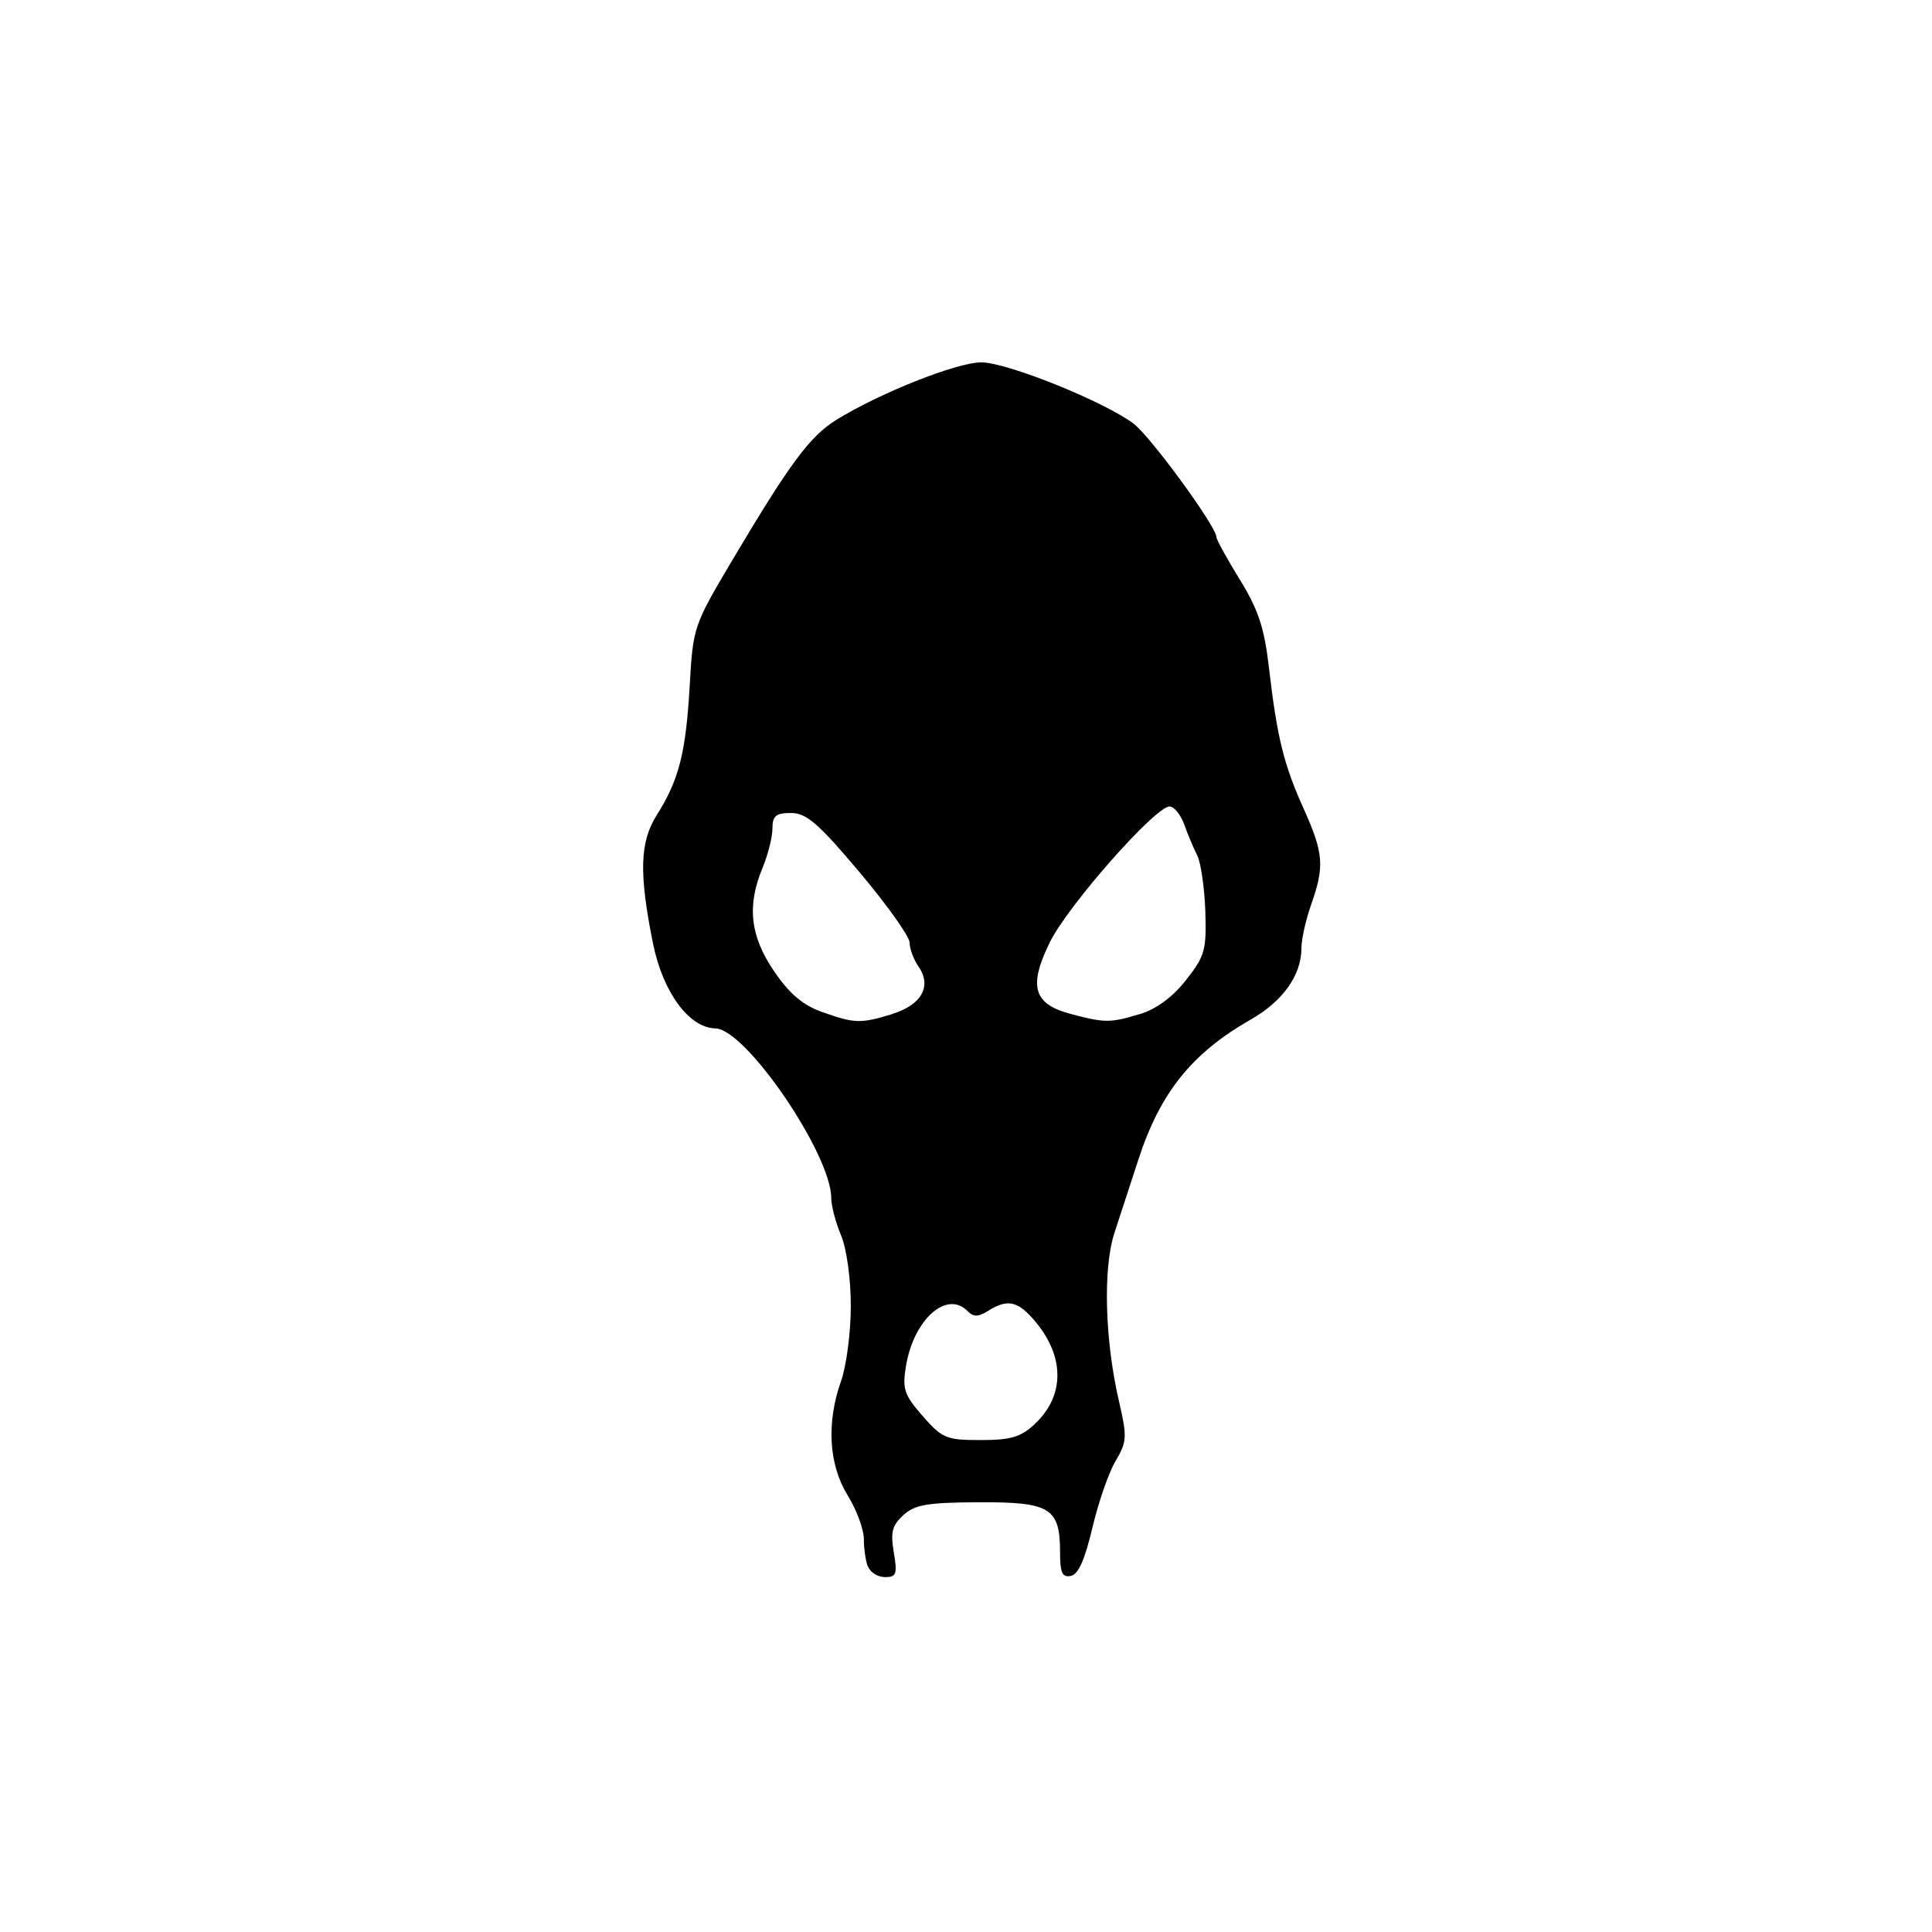 <?xml version="1.0" encoding="UTF-8" standalone="no"?>
<svg
   xmlns:dc="http://purl.org/dc/elements/1.1/"
   xmlns:cc="http://creativecommons.org/ns#"
   xmlns:rdf="http://www.w3.org/1999/02/22-rdf-syntax-ns#"
   xmlns:svg="http://www.w3.org/2000/svg"
   xmlns="http://www.w3.org/2000/svg"
   width="16.0px"
   height="16.0px"
   viewBox="0 0 16.0 16.0"
   version="1.1"
   id="SVGRoot">
  <defs
     id="defs33" />
  <g
     id="layer1">
    <path
       style="fill:#000000;stroke-width:0.054"
       d="m 7.187,12.975 c -0.018,-0.047 -0.033,-0.15 -0.033,-0.23 -1.62e-4,-0.079 -0.06,-0.242 -0.134,-0.361 -0.157,-0.255 -0.177,-0.601 -0.055,-0.946 0.045,-0.126 0.081,-0.406 0.081,-0.622 0,-0.226 -0.034,-0.474 -0.081,-0.586 -0.045,-0.107 -0.081,-0.246 -0.081,-0.308 0,-0.363 -0.708,-1.401 -0.959,-1.405 C 5.706,8.512 5.49,8.218 5.408,7.814 5.291,7.233 5.298,6.974 5.438,6.752 5.624,6.457 5.68,6.234 5.712,5.676 5.739,5.196 5.745,5.178 6.059,4.649 6.541,3.837 6.705,3.615 6.925,3.478 7.282,3.256 7.924,3.001 8.127,3.001 c 0.211,0 1.008,0.32 1.259,0.506 0.139,0.103 0.688,0.854 0.688,0.941 0,0.021 0.087,0.179 0.193,0.351 0.154,0.25 0.203,0.397 0.242,0.731 0.067,0.577 0.122,0.8 0.288,1.169 0.165,0.367 0.173,0.475 0.062,0.791 -0.045,0.126 -0.081,0.289 -0.081,0.361 0,0.225 -0.153,0.44 -0.419,0.592 -0.489,0.279 -0.751,0.605 -0.932,1.162 -0.062,0.19 -0.151,0.461 -0.197,0.603 -0.097,0.293 -0.081,0.893 0.039,1.406 0.066,0.286 0.064,0.326 -0.031,0.487 -0.057,0.096 -0.143,0.345 -0.192,0.554 -0.062,0.262 -0.116,0.384 -0.178,0.396 -0.071,0.014 -0.089,-0.026 -0.089,-0.192 0,-0.371 -0.079,-0.42 -0.668,-0.418 -0.43,0.002 -0.533,0.019 -0.629,0.106 -0.094,0.085 -0.108,0.141 -0.08,0.309 0.03,0.18 0.022,0.205 -0.072,0.205 -0.059,0 -0.122,-0.038 -0.14,-0.086 z m 1.381,-1.181 c 0.26,-0.241 0.251,-0.582 -0.023,-0.883 -0.126,-0.138 -0.209,-0.151 -0.362,-0.055 -0.084,0.052 -0.12,0.052 -0.172,0 -0.173,-0.173 -0.447,0.075 -0.509,0.462 -0.03,0.186 -0.013,0.236 0.14,0.41 0.161,0.184 0.195,0.198 0.479,0.198 0.249,0 0.332,-0.024 0.447,-0.131 z M 7.383,8.399 C 7.631,8.325 7.72,8.168 7.607,8.005 7.566,7.946 7.533,7.857 7.533,7.806 7.533,7.756 7.346,7.494 7.119,7.224 6.776,6.817 6.678,6.733 6.551,6.733 c -0.126,0 -0.154,0.023 -0.154,0.129 0,0.071 -0.037,0.216 -0.081,0.323 -0.132,0.315 -0.104,0.568 0.095,0.859 0.125,0.184 0.238,0.28 0.392,0.335 0.275,0.098 0.32,0.099 0.581,0.021 z m 2.053,7.649e-4 C 9.574,8.358 9.708,8.261 9.821,8.118 9.979,7.917 9.992,7.87 9.982,7.546 9.975,7.351 9.945,7.144 9.915,7.084 9.885,7.025 9.836,6.909 9.807,6.827 9.777,6.746 9.723,6.679 9.686,6.679 c -0.119,0 -0.843,0.821 -0.992,1.125 -0.179,0.365 -0.136,0.511 0.173,0.593 0.283,0.075 0.326,0.075 0.569,0.002 z"
       id="path183" />
  </g>
</svg>
